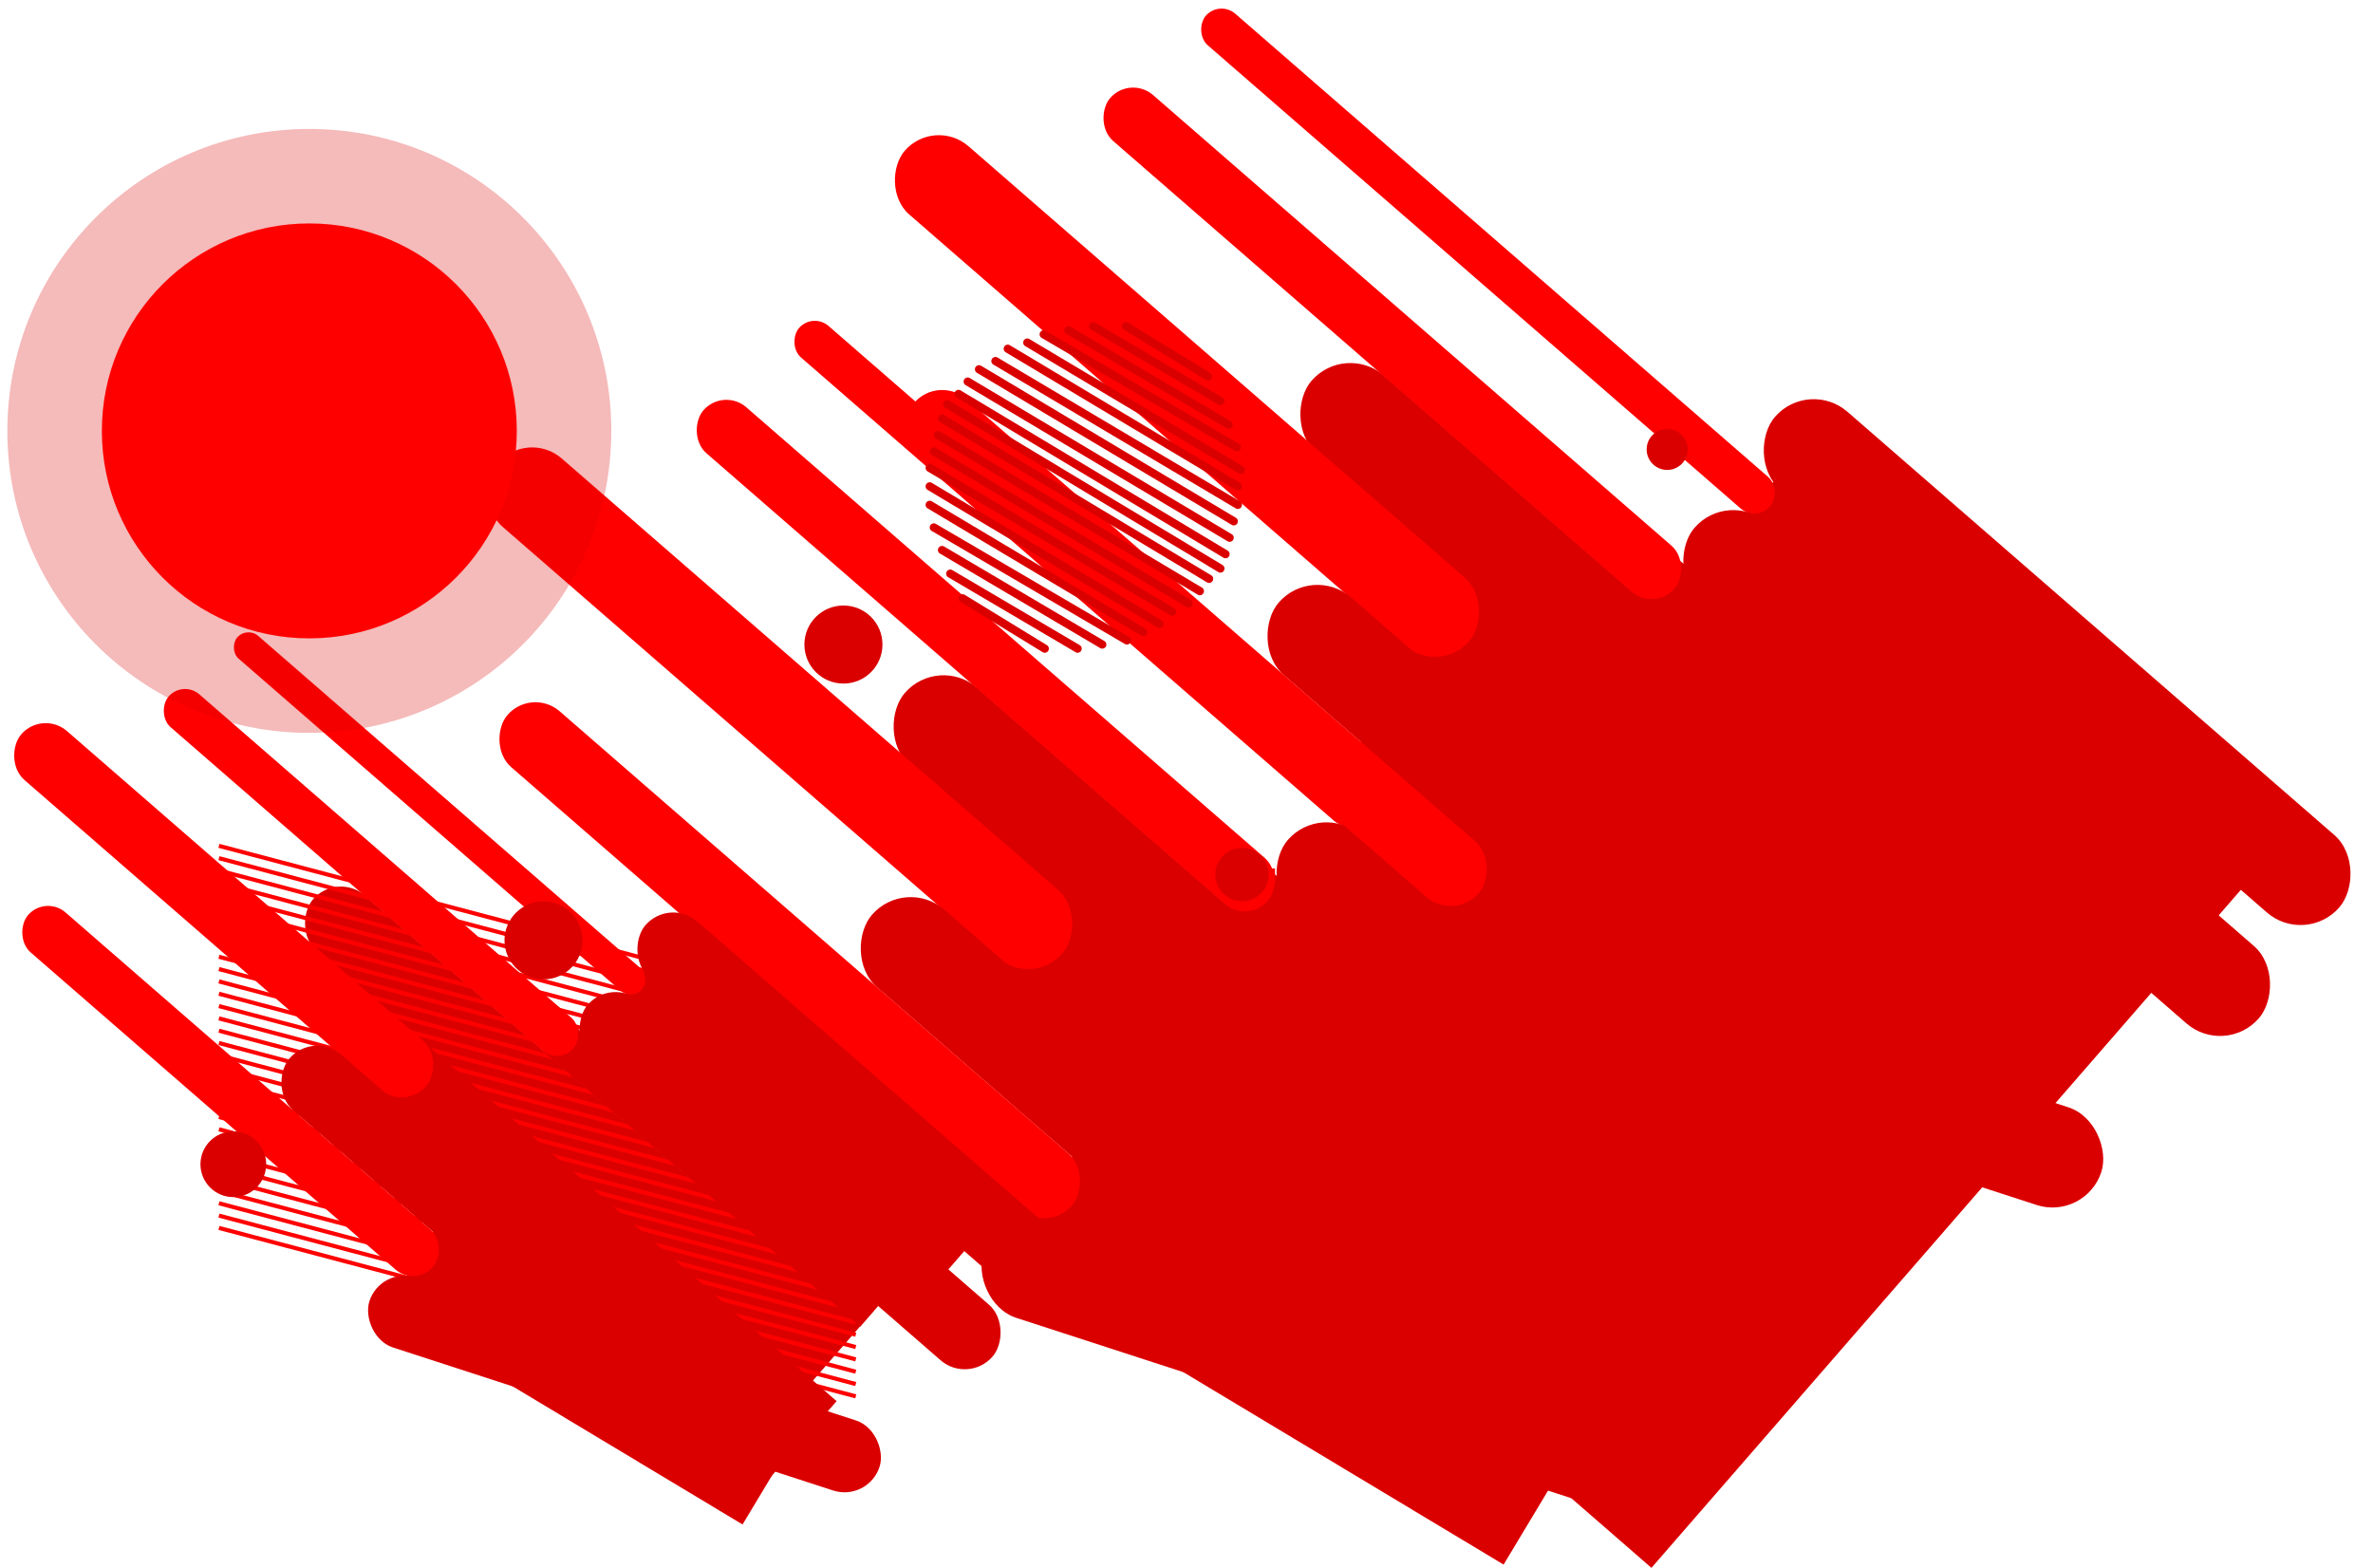 <svg xmlns="http://www.w3.org/2000/svg" width="577.582" height="381.628" viewBox="0 0 577.582 381.628">
  <g id="header" transform="translate(17.79 85.387)">
    <g id="Groupe_4" data-name="Groupe 4" transform="translate(-80 11)">
      <g id="Groupe_1" data-name="Groupe 1">
        <rect id="Rectangle_8" data-name="Rectangle 8" width="144.136" height="41" transform="translate(317.401 105.025) rotate(41)" fill="#db0000"/>
        <rect id="Rectangle_7" data-name="Rectangle 7" width="141.136" height="41" transform="translate(328.323 176.612) rotate(31)" fill="#db0000"/>
        <rect id="Rectangle_2" data-name="Rectangle 2" width="182" height="25" rx="12.5" transform="translate(290.643 62.846) rotate(41)" fill="#db0000"/>
        <rect id="Rectangle_3" data-name="Rectangle 3" width="182" height="22" rx="11" transform="translate(190.643 8) rotate(41)" fill="red"/>
        <rect id="Rectangle_4" data-name="Rectangle 4" width="182" height="25" rx="12.5" transform="translate(282.643 116.846) rotate(41)" fill="#db0000"/>
        <rect id="Rectangle_5" data-name="Rectangle 5" width="182" height="18" rx="9" transform="translate(191.643 70.846) rotate(41)" fill="red"/>
        <rect id="Rectangle_6" data-name="Rectangle 6" width="182" height="25" rx="12.5" transform="translate(305.437 196.762) rotate(18)" fill="#db0000"/>
        <rect id="Rectangle_9" data-name="Rectangle 9" width="144.136" height="28" transform="translate(397.079 94.306) rotate(41)" fill="#db0000"/>
        <rect id="Rectangle_10" data-name="Rectangle 10" width="182" height="10.19" rx="5.095" transform="translate(260.032 -20.387) rotate(41)" fill="red"/>
        <rect id="Rectangle_12" data-name="Rectangle 12" width="142.136" height="30.914" transform="translate(369.641 113.949) rotate(41)" fill="#db0000"/>
        <rect id="Rectangle_13" data-name="Rectangle 13" width="182" height="14.815" rx="7.408" transform="translate(238.278 -2.107) rotate(41)" fill="red"/>
        <rect id="Rectangle_11" data-name="Rectangle 11" width="182" height="25" rx="12.5" transform="translate(383.85 98.642) rotate(41)" fill="#db0000"/>
        <rect id="Rectangle_14" data-name="Rectangle 14" width="182" height="25" rx="12.5" transform="translate(403.435 71.642) rotate(41)" fill="#db0000"/>
      </g>
      <rect id="Rectangle_15" data-name="Rectangle 15" width="4" height="4" transform="translate(368.55 115)" fill="red"/>
      <g id="Groupe_2" data-name="Groupe 2" transform="translate(99 -76)">
        <rect id="Rectangle_8-2" data-name="Rectangle 8" width="144.136" height="41" transform="translate(317.401 105.025) rotate(41)" fill="#db0000"/>
        <rect id="Rectangle_7-2" data-name="Rectangle 7" width="141.136" height="41" transform="translate(328.323 176.612) rotate(31)" fill="#db0000"/>
        <rect id="Rectangle_2-2" data-name="Rectangle 2" width="182" height="25" rx="12.5" transform="translate(290.643 62.846) rotate(41)" fill="#db0000"/>
        <rect id="Rectangle_3-2" data-name="Rectangle 3" width="182" height="22" rx="11" transform="translate(190.643 8) rotate(41)" fill="red"/>
        <rect id="Rectangle_4-2" data-name="Rectangle 4" width="182" height="25" rx="12.5" transform="translate(282.643 116.846) rotate(41)" fill="#db0000"/>
        <rect id="Rectangle_5-2" data-name="Rectangle 5" width="182" height="18" rx="9" transform="translate(191.643 70.846) rotate(41)" fill="red"/>
        <rect id="Rectangle_6-2" data-name="Rectangle 6" width="182" height="25" rx="12.5" transform="translate(305.437 196.762) rotate(18)" fill="#db0000"/>
        <rect id="Rectangle_9-2" data-name="Rectangle 9" width="144.136" height="28" transform="translate(397.079 94.306) rotate(41)" fill="#db0000"/>
        <rect id="Rectangle_10-2" data-name="Rectangle 10" width="182" height="10.19" rx="5.095" transform="translate(260.032 -20.387) rotate(41)" fill="red"/>
        <rect id="Rectangle_12-2" data-name="Rectangle 12" width="142.136" height="30.914" transform="translate(369.641 113.949) rotate(41)" fill="#db0000"/>
        <rect id="Rectangle_13-2" data-name="Rectangle 13" width="182" height="14.815" rx="7.408" transform="translate(238.278 -2.107) rotate(41)" fill="red"/>
        <rect id="Rectangle_11-2" data-name="Rectangle 11" width="182" height="25" rx="12.5" transform="translate(383.85 98.642) rotate(41)" fill="#db0000"/>
        <rect id="Rectangle_14-2" data-name="Rectangle 14" width="182" height="25" rx="12.5" transform="translate(403.435 71.642) rotate(41)" fill="#db0000"/>
        <rect id="Rectangle_20" data-name="Rectangle 20" width="130.751" height="240.758" transform="translate(424.441 93.758) rotate(41)" fill="#db0000"/>
      </g>
      <g id="Groupe_3" data-name="Groupe 3" transform="translate(-114 76.417)">
        <rect id="Rectangle_2-3" data-name="Rectangle 2" width="130.546" height="17.932" rx="8.966" transform="translate(258.291 39.315) rotate(41)" fill="#db0000"/>
        <rect id="Rectangle_17" data-name="Rectangle 17" width="53.387" height="28.76" transform="translate(348.571 111.216) rotate(41)" fill="#db0000"/>
        <g id="Groupe_6" data-name="Groupe 6">
          <path id="Ligne_23" data-name="Ligne 23" d="M154.872,41.483l-155-41L.128-.483l155,41Z" transform="translate(229.5 33.083)" fill="red"/>
          <path id="Ligne_23-2" data-name="Ligne 23" d="M154.872,41.483l-155-41L.128-.483l155,41Z" transform="translate(229.5 36.083)" fill="red"/>
          <path id="Ligne_23-3" data-name="Ligne 23" d="M154.872,41.483l-155-41L.128-.483l155,41Z" transform="translate(229.5 39.083)" fill="red"/>
          <path id="Ligne_23-4" data-name="Ligne 23" d="M154.872,41.483l-155-41L.128-.483l155,41Z" transform="translate(229.5 42.083)" fill="red"/>
          <path id="Ligne_23-5" data-name="Ligne 23" d="M154.872,41.483l-155-41L.128-.483l155,41Z" transform="translate(229.5 45.083)" fill="red"/>
          <path id="Ligne_23-6" data-name="Ligne 23" d="M154.872,41.483l-155-41L.128-.483l155,41Z" transform="translate(229.5 48.083)" fill="red"/>
          <path id="Ligne_23-7" data-name="Ligne 23" d="M154.872,41.483l-155-41L.128-.483l155,41Z" transform="translate(229.5 51.083)" fill="red"/>
          <path id="Ligne_23-8" data-name="Ligne 23" d="M154.872,41.483l-155-41L.128-.483l155,41Z" transform="translate(229.5 54.083)" fill="red"/>
          <path id="Ligne_23-9" data-name="Ligne 23" d="M154.872,41.483l-155-41L.128-.483l155,41Z" transform="translate(229.5 57.083)" fill="red"/>
          <path id="Ligne_23-10" data-name="Ligne 23" d="M154.872,41.483l-155-41L.128-.483l155,41Z" transform="translate(229.5 60.083)" fill="red"/>
          <path id="Ligne_23-11" data-name="Ligne 23" d="M154.872,41.483l-155-41L.128-.483l155,41Z" transform="translate(229.5 63.083)" fill="red"/>
          <path id="Ligne_23-12" data-name="Ligne 23" d="M154.872,41.483l-155-41L.128-.483l155,41Z" transform="translate(229.5 66.083)" fill="red"/>
          <path id="Ligne_23-13" data-name="Ligne 23" d="M154.872,41.483l-155-41L.128-.483l155,41Z" transform="translate(229.5 69.083)" fill="red"/>
          <path id="Ligne_23-14" data-name="Ligne 23" d="M154.872,41.483l-155-41L.128-.483l155,41Z" transform="translate(229.5 72.083)" fill="red"/>
          <path id="Ligne_23-15" data-name="Ligne 23" d="M154.872,41.483l-155-41L.128-.483l155,41Z" transform="translate(229.5 75.083)" fill="red"/>
          <path id="Ligne_23-16" data-name="Ligne 23" d="M154.872,41.483l-155-41L.128-.483l155,41Z" transform="translate(229.5 78.083)" fill="red"/>
          <path id="Ligne_23-17" data-name="Ligne 23" d="M154.872,41.483l-155-41L.128-.483l155,41Z" transform="translate(229.5 81.083)" fill="red"/>
          <path id="Ligne_23-18" data-name="Ligne 23" d="M154.872,41.483l-155-41L.128-.483l155,41Z" transform="translate(229.5 84.083)" fill="red"/>
          <path id="Ligne_23-19" data-name="Ligne 23" d="M154.872,41.483l-155-41L.128-.483l155,41Z" transform="translate(229.5 87.083)" fill="red"/>
          <path id="Ligne_23-20" data-name="Ligne 23" d="M154.872,41.483l-155-41L.128-.483l155,41Z" transform="translate(229.5 90.083)" fill="red"/>
          <path id="Ligne_23-21" data-name="Ligne 23" d="M154.872,41.483l-155-41L.128-.483l155,41Z" transform="translate(229.5 93.083)" fill="red"/>
          <path id="Ligne_23-22" data-name="Ligne 23" d="M154.872,41.483l-155-41L.128-.483l155,41Z" transform="translate(229.5 96.083)" fill="red"/>
          <path id="Ligne_23-23" data-name="Ligne 23" d="M154.872,41.483l-155-41L.128-.483l155,41Z" transform="translate(229.5 99.083)" fill="red"/>
          <path id="Ligne_23-24" data-name="Ligne 23" d="M154.872,41.483l-155-41L.128-.483l155,41Z" transform="translate(229.5 102.083)" fill="red"/>
          <path id="Ligne_23-25" data-name="Ligne 23" d="M154.872,41.483l-155-41L.128-.483l155,41Z" transform="translate(229.5 105.083)" fill="red"/>
          <path id="Ligne_23-26" data-name="Ligne 23" d="M154.872,41.483l-155-41L.128-.483l155,41Z" transform="translate(229.5 108.083)" fill="red"/>
          <path id="Ligne_23-27" data-name="Ligne 23" d="M154.872,41.483l-155-41L.128-.483l155,41Z" transform="translate(229.5 111.083)" fill="red"/>
          <path id="Ligne_23-28" data-name="Ligne 23" d="M154.872,41.483l-155-41L.128-.483l155,41Z" transform="translate(229.5 114.083)" fill="red"/>
          <path id="Ligne_23-29" data-name="Ligne 23" d="M154.872,41.483l-155-41L.128-.483l155,41Z" transform="translate(229.5 117.083)" fill="red"/>
          <path id="Ligne_23-30" data-name="Ligne 23" d="M154.872,41.483l-155-41L.128-.483l155,41Z" transform="translate(229.5 120.083)" fill="red"/>
          <path id="Ligne_23-31" data-name="Ligne 23" d="M154.872,41.483l-155-41L.128-.483l155,41Z" transform="translate(229.5 123.083)" fill="red"/>
          <path id="Ligne_23-32" data-name="Ligne 23" d="M154.872,41.483l-155-41L.128-.483l155,41Z" transform="translate(229.5 126.083)" fill="red"/>
        </g>
        <rect id="Rectangle_7-3" data-name="Rectangle 7" width="101.235" height="29.409" transform="translate(285.318 120.918) rotate(31)" fill="#db0000"/>
        <rect id="Rectangle_12-3" data-name="Rectangle 12" width="101.952" height="9.637" transform="translate(314.956 75.971) rotate(41)" fill="#db0000"/>
        <rect id="Rectangle_8-3" data-name="Rectangle 8" width="103.387" height="21.409" transform="translate(272.236 74.607) rotate(41)" fill="#db0000"/>
        <rect id="Rectangle_3-3" data-name="Rectangle 3" width="130.546" height="15.78" rx="7.89" transform="translate(186.562 -0.025) rotate(41)" fill="red"/>
        <rect id="Rectangle_4-3" data-name="Rectangle 4" width="130.546" height="17.932" rx="8.966" transform="translate(252.553 78.048) rotate(41)" fill="#db0000"/>
        <rect id="Rectangle_5-3" data-name="Rectangle 5" width="130.546" height="12.911" rx="6.456" transform="translate(187.28 45.053) rotate(41)" fill="red"/>
        <rect id="Rectangle_6-3" data-name="Rectangle 6" width="130.546" height="17.932" rx="8.966" transform="translate(268.903 135.371) rotate(18)" fill="#db0000"/>
        <rect id="Rectangle_9-3" data-name="Rectangle 9" width="103.387" height="20.084" transform="translate(334.637 61.881) rotate(41)" fill="#db0000"/>
        <rect id="Rectangle_10-3" data-name="Rectangle 10" width="130.546" height="7.309" rx="3.655" transform="translate(236.334 -20.387) rotate(41)" fill="red"/>
        <rect id="Rectangle_13-3" data-name="Rectangle 13" width="130.546" height="10.627" rx="5.313" transform="translate(220.73 -7.275) rotate(41)" fill="red"/>
        <rect id="Rectangle_11-3" data-name="Rectangle 11" width="130.546" height="17.932" rx="8.966" transform="translate(325.148 64.991) rotate(41)" fill="#db0000"/>
        <rect id="Rectangle_14-3" data-name="Rectangle 14" width="130.546" height="17.932" rx="8.966" transform="translate(339.195 45.624) rotate(41)" fill="#db0000"/>
        <rect id="Rectangle_18" data-name="Rectangle 18" width="53.387" height="28.76" transform="translate(339.551 133.216) rotate(41)" fill="#db0000"/>
      </g>
    </g>
    <circle id="Ellipse_1" data-name="Ellipse 1" cx="6.5" cy="6.5" r="6.5" transform="translate(278 121)" fill="#db0000"/>
    <circle id="Ellipse_2" data-name="Ellipse 2" cx="9.5" cy="9.5" r="9.5" transform="translate(178 62)" fill="#db0000"/>
    <circle id="Ellipse_3" data-name="Ellipse 3" cx="9.5" cy="9.5" r="9.5" transform="translate(105 134)" fill="#db0000"/>
    <circle id="Ellipse_4" data-name="Ellipse 4" cx="5" cy="5" r="5" transform="translate(383 19)" fill="#db0000"/>
    <circle id="Ellipse_5" data-name="Ellipse 5" cx="8" cy="8" r="8" transform="translate(31 190)" fill="#db0000"/>
    <circle id="Ellipse_6" data-name="Ellipse 6" cx="73.5" cy="73.5" r="73.5" transform="translate(-16 -54)" fill="rgba(219,0,0,0.27)"/>
    <circle id="Ellipse_7" data-name="Ellipse 7" cx="50.5" cy="50.5" r="50.5" transform="translate(7 -31)" fill="red"/>
    <g id="Groupe_5" data-name="Groupe 5">
      <path id="Ligne_1" data-name="Ligne 1" d="M66.5,41a1,1,0,0,1-.514-.143l-66.5-40A1,1,0,0,1-.857-.515,1,1,0,0,1,.515-.857l66.5,40A1,1,0,0,1,66.5,41Z" transform="translate(212.75 13)" fill="#db0000"/>
      <path id="Ligne_2" data-name="Ligne 2" d="M65,40a1,1,0,0,1-.514-.143l-65-39A1,1,0,0,1-.857-.515,1,1,0,0,1,.515-.857l65,39A1,1,0,0,1,65,40Z" transform="translate(211.5 16.5)" fill="#db0000"/>
      <path id="Ligne_3" data-name="Ligne 3" d="M63.749,39a1,1,0,0,1-.511-.141L-.512.859A1,1,0,0,1-.859-.512,1,1,0,0,1,.512-.859l63.75,38A1,1,0,0,1,63.749,39Z" transform="translate(210.5 20.5)" fill="#db0000"/>
      <path id="Ligne_4" data-name="Ligne 4" d="M62,38a1,1,0,0,1-.512-.141l-62-37A1,1,0,0,1-.859-.512,1,1,0,0,1,.512-.859l62,37A1,1,0,0,1,62,38Z" transform="translate(209.5 24.5)" fill="#db0000"/>
      <path id="Ligne_5" data-name="Ligne 5" d="M59,36a1,1,0,0,1-.509-.14l-59-35A1,1,0,0,1-.86-.51,1,1,0,0,1,.51-.86l59,35A1,1,0,0,1,59,36Z" transform="translate(208.5 28.5)" fill="#db0000"/>
      <path id="Ligne_6" data-name="Ligne 6" d="M56,34.5a1,1,0,0,1-.512-.142l-56-33.5A1,1,0,0,1-.858-.513,1,1,0,0,1,.513-.858l56,33.5A1,1,0,0,1,56,34.5Z" transform="translate(208.5 33)" fill="#db0000"/>
      <path id="Ligne_7" data-name="Ligne 7" d="M65,40a1,1,0,0,1-.514-.143l-65-39A1,1,0,0,1-.857-.515,1,1,0,0,1,.515-.857l65,39A1,1,0,0,1,65,40Z" transform="translate(280.5 49.5) rotate(180)" fill="#db0000"/>
      <path id="Ligne_8" data-name="Ligne 8" d="M63.749,39a1,1,0,0,1-.511-.141L-.512.859A1,1,0,0,1-.859-.512,1,1,0,0,1,.512-.859l63.75,38A1,1,0,0,1,63.749,39Z" transform="translate(281.5 45.5) rotate(180)" fill="#db0000"/>
      <path id="Ligne_9" data-name="Ligne 9" d="M62,38a1,1,0,0,1-.512-.141l-62-37A1,1,0,0,1-.859-.512,1,1,0,0,1,.512-.859l62,37A1,1,0,0,1,62,38Z" transform="translate(282.5 41.5) rotate(180)" fill="#db0000"/>
      <path id="Ligne_10" data-name="Ligne 10" d="M59,36a1,1,0,0,1-.509-.14l-59-35A1,1,0,0,1-.86-.51,1,1,0,0,1,.51-.86l59,35A1,1,0,0,1,59,36Z" transform="translate(283.5 37.5) rotate(180)" fill="#db0000"/>
      <path id="Ligne_11" data-name="Ligne 11" d="M56,34.5a1,1,0,0,1-.512-.142l-56-33.5A1,1,0,0,1-.858-.513,1,1,0,0,1,.513-.858l56,33.5A1,1,0,0,1,56,34.5Z" transform="translate(283.5 33) rotate(180)" fill="#db0000"/>
      <path id="Ligne_12" data-name="Ligne 12" d="M52,32a1,1,0,0,1-.511-.141l-52-31A1,1,0,0,1-.859-.512,1,1,0,0,1,.512-.859l52,31A1,1,0,0,1,52,32Z" transform="translate(208.5 37.5)" fill="#db0000"/>
      <path id="Ligne_13" data-name="Ligne 13" d="M47,28.5a1,1,0,0,1-.5-.137l-47-27.5A1,1,0,0,1-.863-.505,1,1,0,0,1,.505-.863l47,27.5A1,1,0,0,1,47,28.5Z" transform="translate(209.5 43)" fill="#db0000"/>
      <path id="Ligne_14" data-name="Ligne 14" d="M39,24a1,1,0,0,1-.507-.139l-39-23A1,1,0,0,1-.861-.508,1,1,0,0,1,.508-.861l39,23A1,1,0,0,1,39,24Z" transform="translate(211.5 48.5)" fill="#db0000"/>
      <path id="Ligne_15" data-name="Ligne 15" d="M31,19.25a1,1,0,0,1-.506-.138L-.507.862A1,1,0,0,1-.862-.507,1,1,0,0,1,.507-.862l31,18.25A1,1,0,0,1,31,19.25Z" transform="translate(213.5 54.25)" fill="#db0000"/>
      <path id="Ligne_16" data-name="Ligne 16" d="M20,13.25a1,1,0,0,1-.521-.147L-.522.853A1,1,0,0,1-.853-.522,1,1,0,0,1,.522-.853l20,12.25A1,1,0,0,1,20,13.25Z" transform="translate(216.5 60.25)" fill="#db0000"/>
      <path id="Ligne_18" data-name="Ligne 18" d="M52,32a1,1,0,0,1-.511-.141l-52-31A1,1,0,0,1-.859-.512,1,1,0,0,1,.512-.859l52,31A1,1,0,0,1,52,32Z" transform="translate(284.251 29) rotate(180)" fill="#db0000"/>
      <path id="Ligne_19" data-name="Ligne 19" d="M47,28.5a1,1,0,0,1-.5-.137l-47-27.5A1,1,0,0,1-.863-.505,1,1,0,0,1,.505-.863l47,27.5A1,1,0,0,1,47,28.5Z" transform="translate(283.251 23.5) rotate(180)" fill="#db0000"/>
      <path id="Ligne_20" data-name="Ligne 20" d="M39,24a1,1,0,0,1-.507-.139l-39-23A1,1,0,0,1-.861-.508,1,1,0,0,1,.508-.861l39,23A1,1,0,0,1,39,24Z" transform="translate(281.251 18) rotate(180)" fill="#db0000"/>
      <path id="Ligne_21" data-name="Ligne 21" d="M31,19.25a1,1,0,0,1-.506-.138L-.507.862A1,1,0,0,1-.862-.507,1,1,0,0,1,.507-.862l31,18.25A1,1,0,0,1,31,19.25Z" transform="translate(279.251 12.25) rotate(180)" fill="#db0000"/>
      <path id="Ligne_22" data-name="Ligne 22" d="M20,13.25a1,1,0,0,1-.521-.147L-.522.853A1,1,0,0,1-.853-.522,1,1,0,0,1,.522-.853l20,12.25A1,1,0,0,1,20,13.25Z" transform="translate(276.251 6.25) rotate(180)" fill="#db0000"/>
    </g>
  </g>
</svg>
